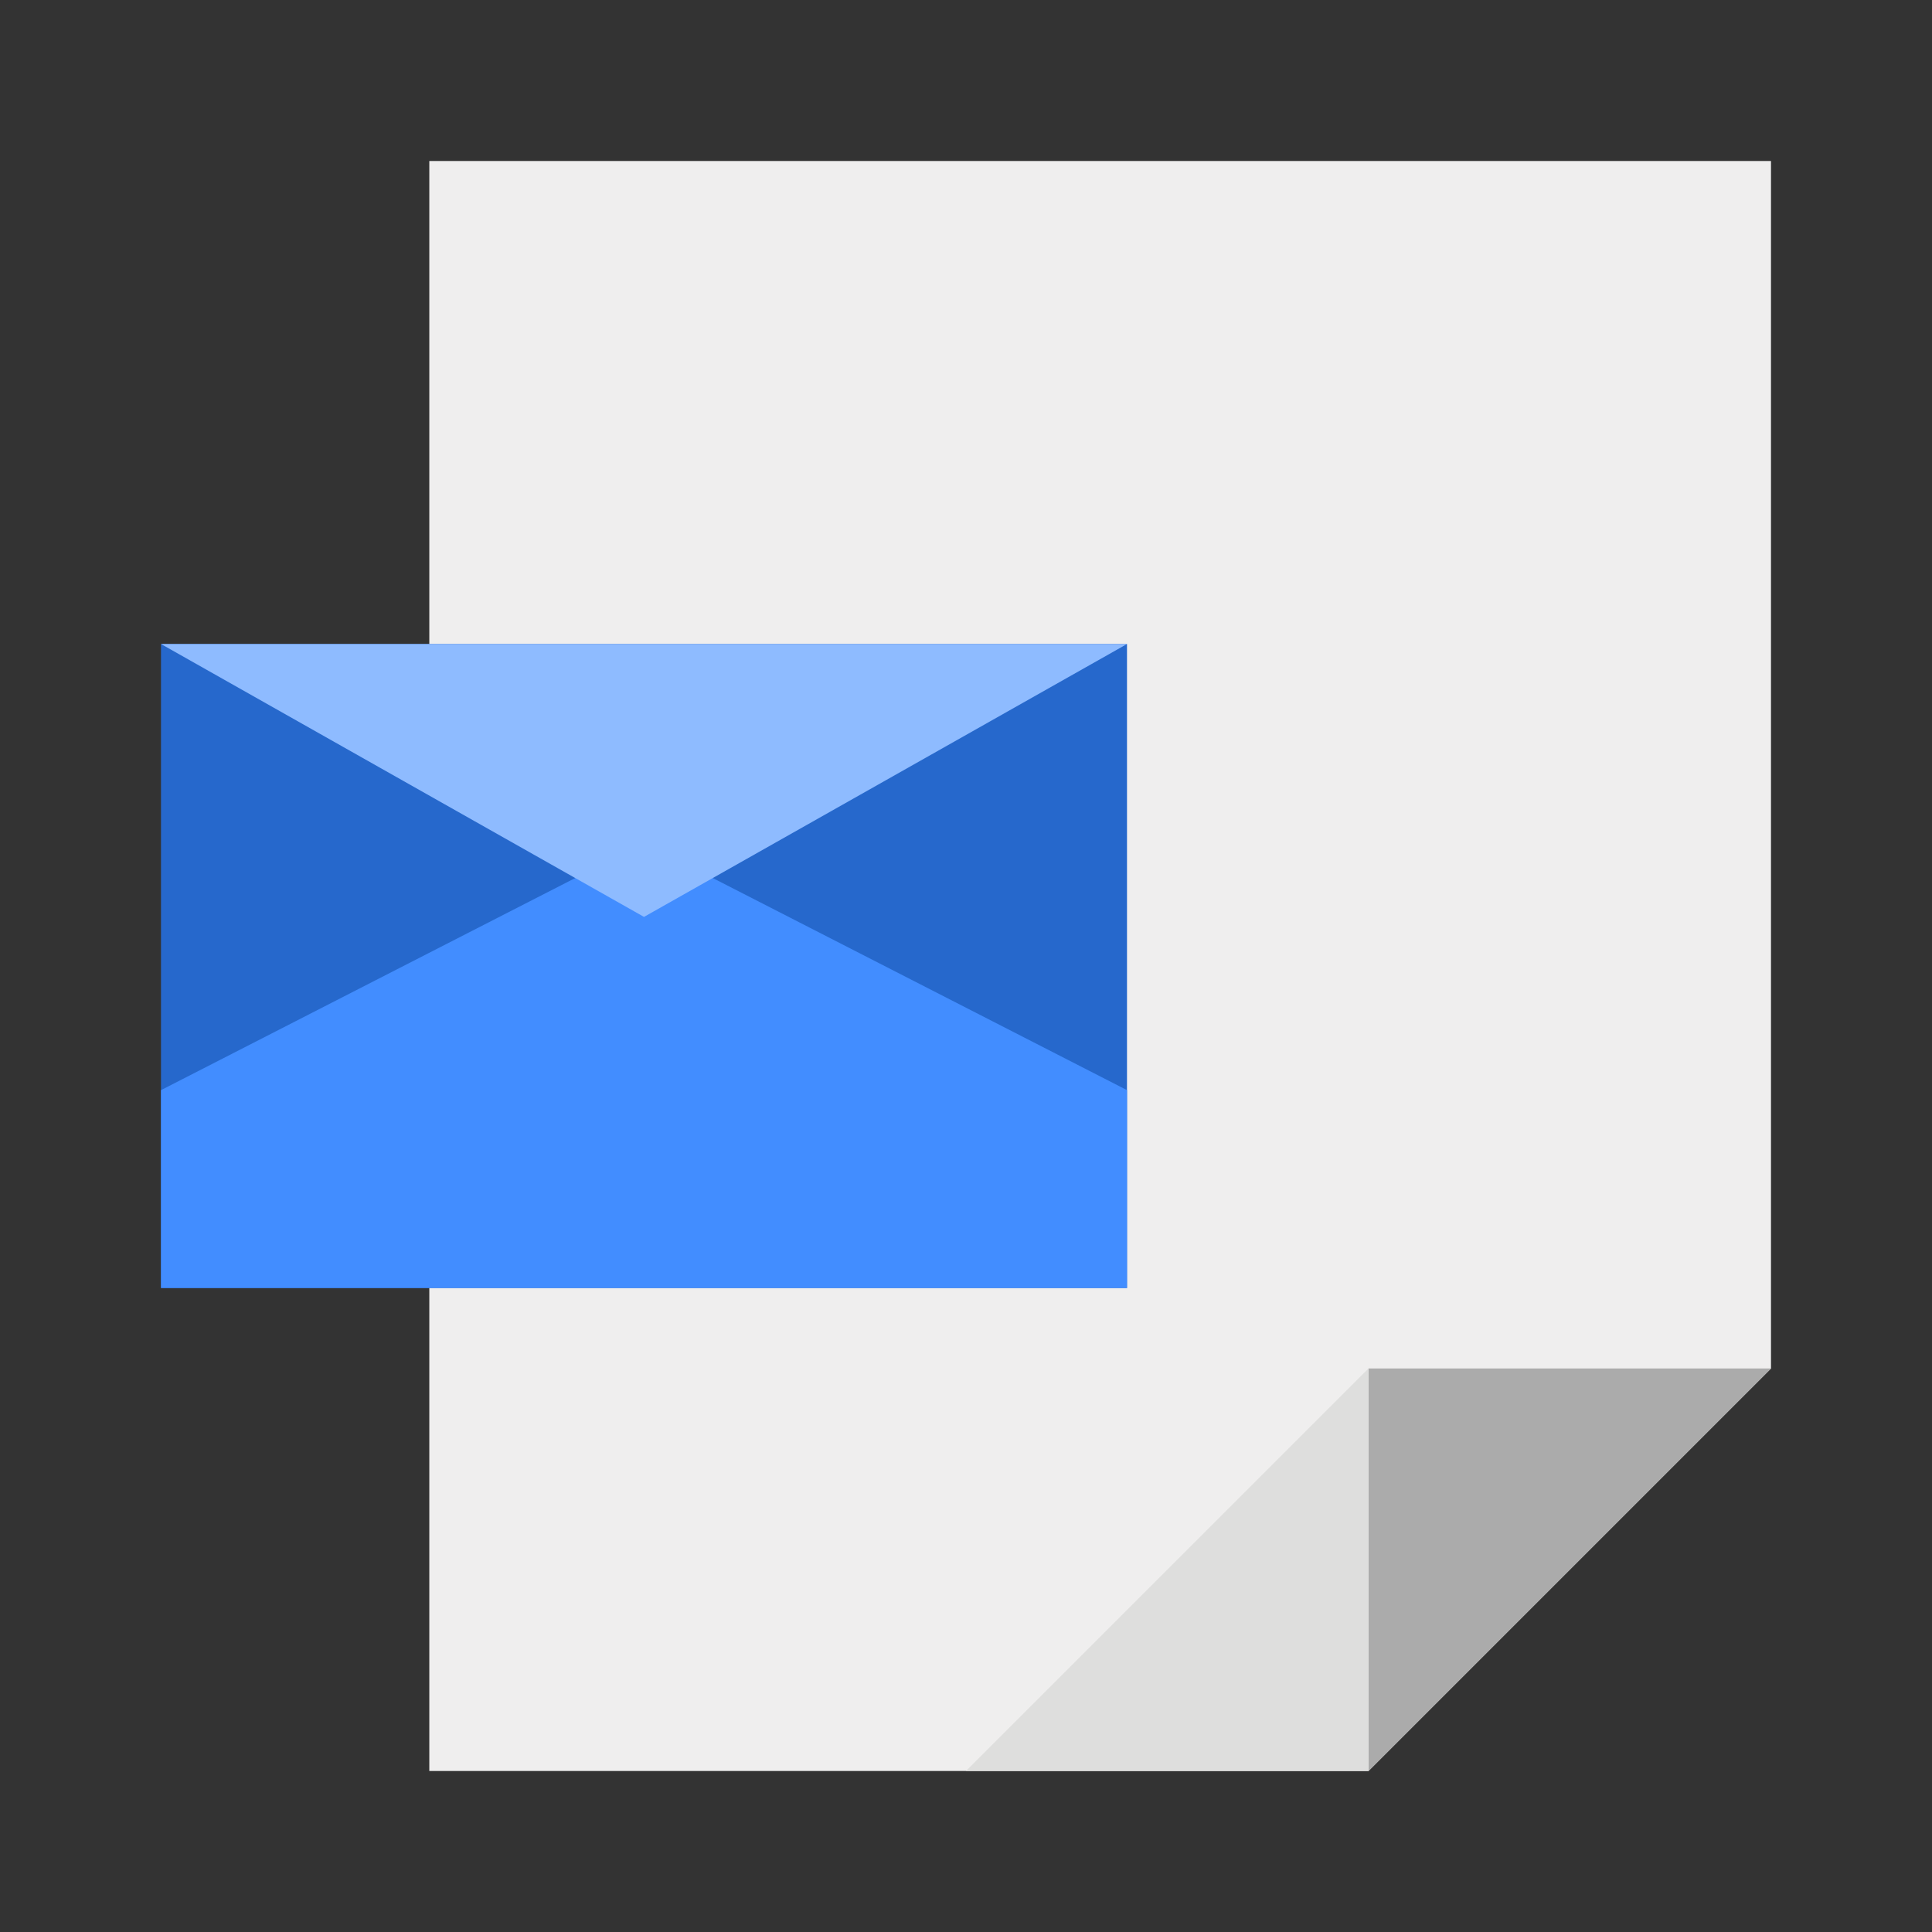 <?xml version="1.0" encoding="UTF-8"?>
<svg width="24px" height="24px" viewBox="0 0 24 24" version="1.1" xmlns="http://www.w3.org/2000/svg" xmlns:xlink="http://www.w3.org/1999/xlink">
    <rect x="0" y="0" width="24" height="24" fill="#333333" stroke="none"/>
    <title>Icons/File types/mail</title>
    <g id="Icons/File-types/mail" stroke="none" stroke-width="1" fill="none" fill-rule="evenodd">
        <g id="Group">
            <rect id="Rectangle" x="0" y="0" width="24" height="24"></rect>
            <g id="mail" transform="translate(2, 2)">
                <polygon id="Path" fill="#EFEEEE" fill-rule="nonzero" points="3.333 0 3.333 20 15 20 20 15 20 0"></polygon>
                <polygon id="Path" fill="#ABABAB" fill-rule="nonzero" points="15 15 15 20 20 15"></polygon>
                <polygon id="Path" fill="#DEDEDD" fill-rule="nonzero" points="10 20 15 20 15 15"></polygon>
                <rect id="Rectangle" fill="#2668CC" x="0" y="6" width="12" height="8"></rect>
                <polygon id="Path-88" fill="#428DFF" points="0 11.542 0 14 12 14 12 11.542 6 8.47"></polygon>
                <polygon id="Path-87" fill="#8EBBFF" points="7.07767178e-15 6 6 9.39 12 6"></polygon>
            </g>
        </g>
    </g>
</svg>